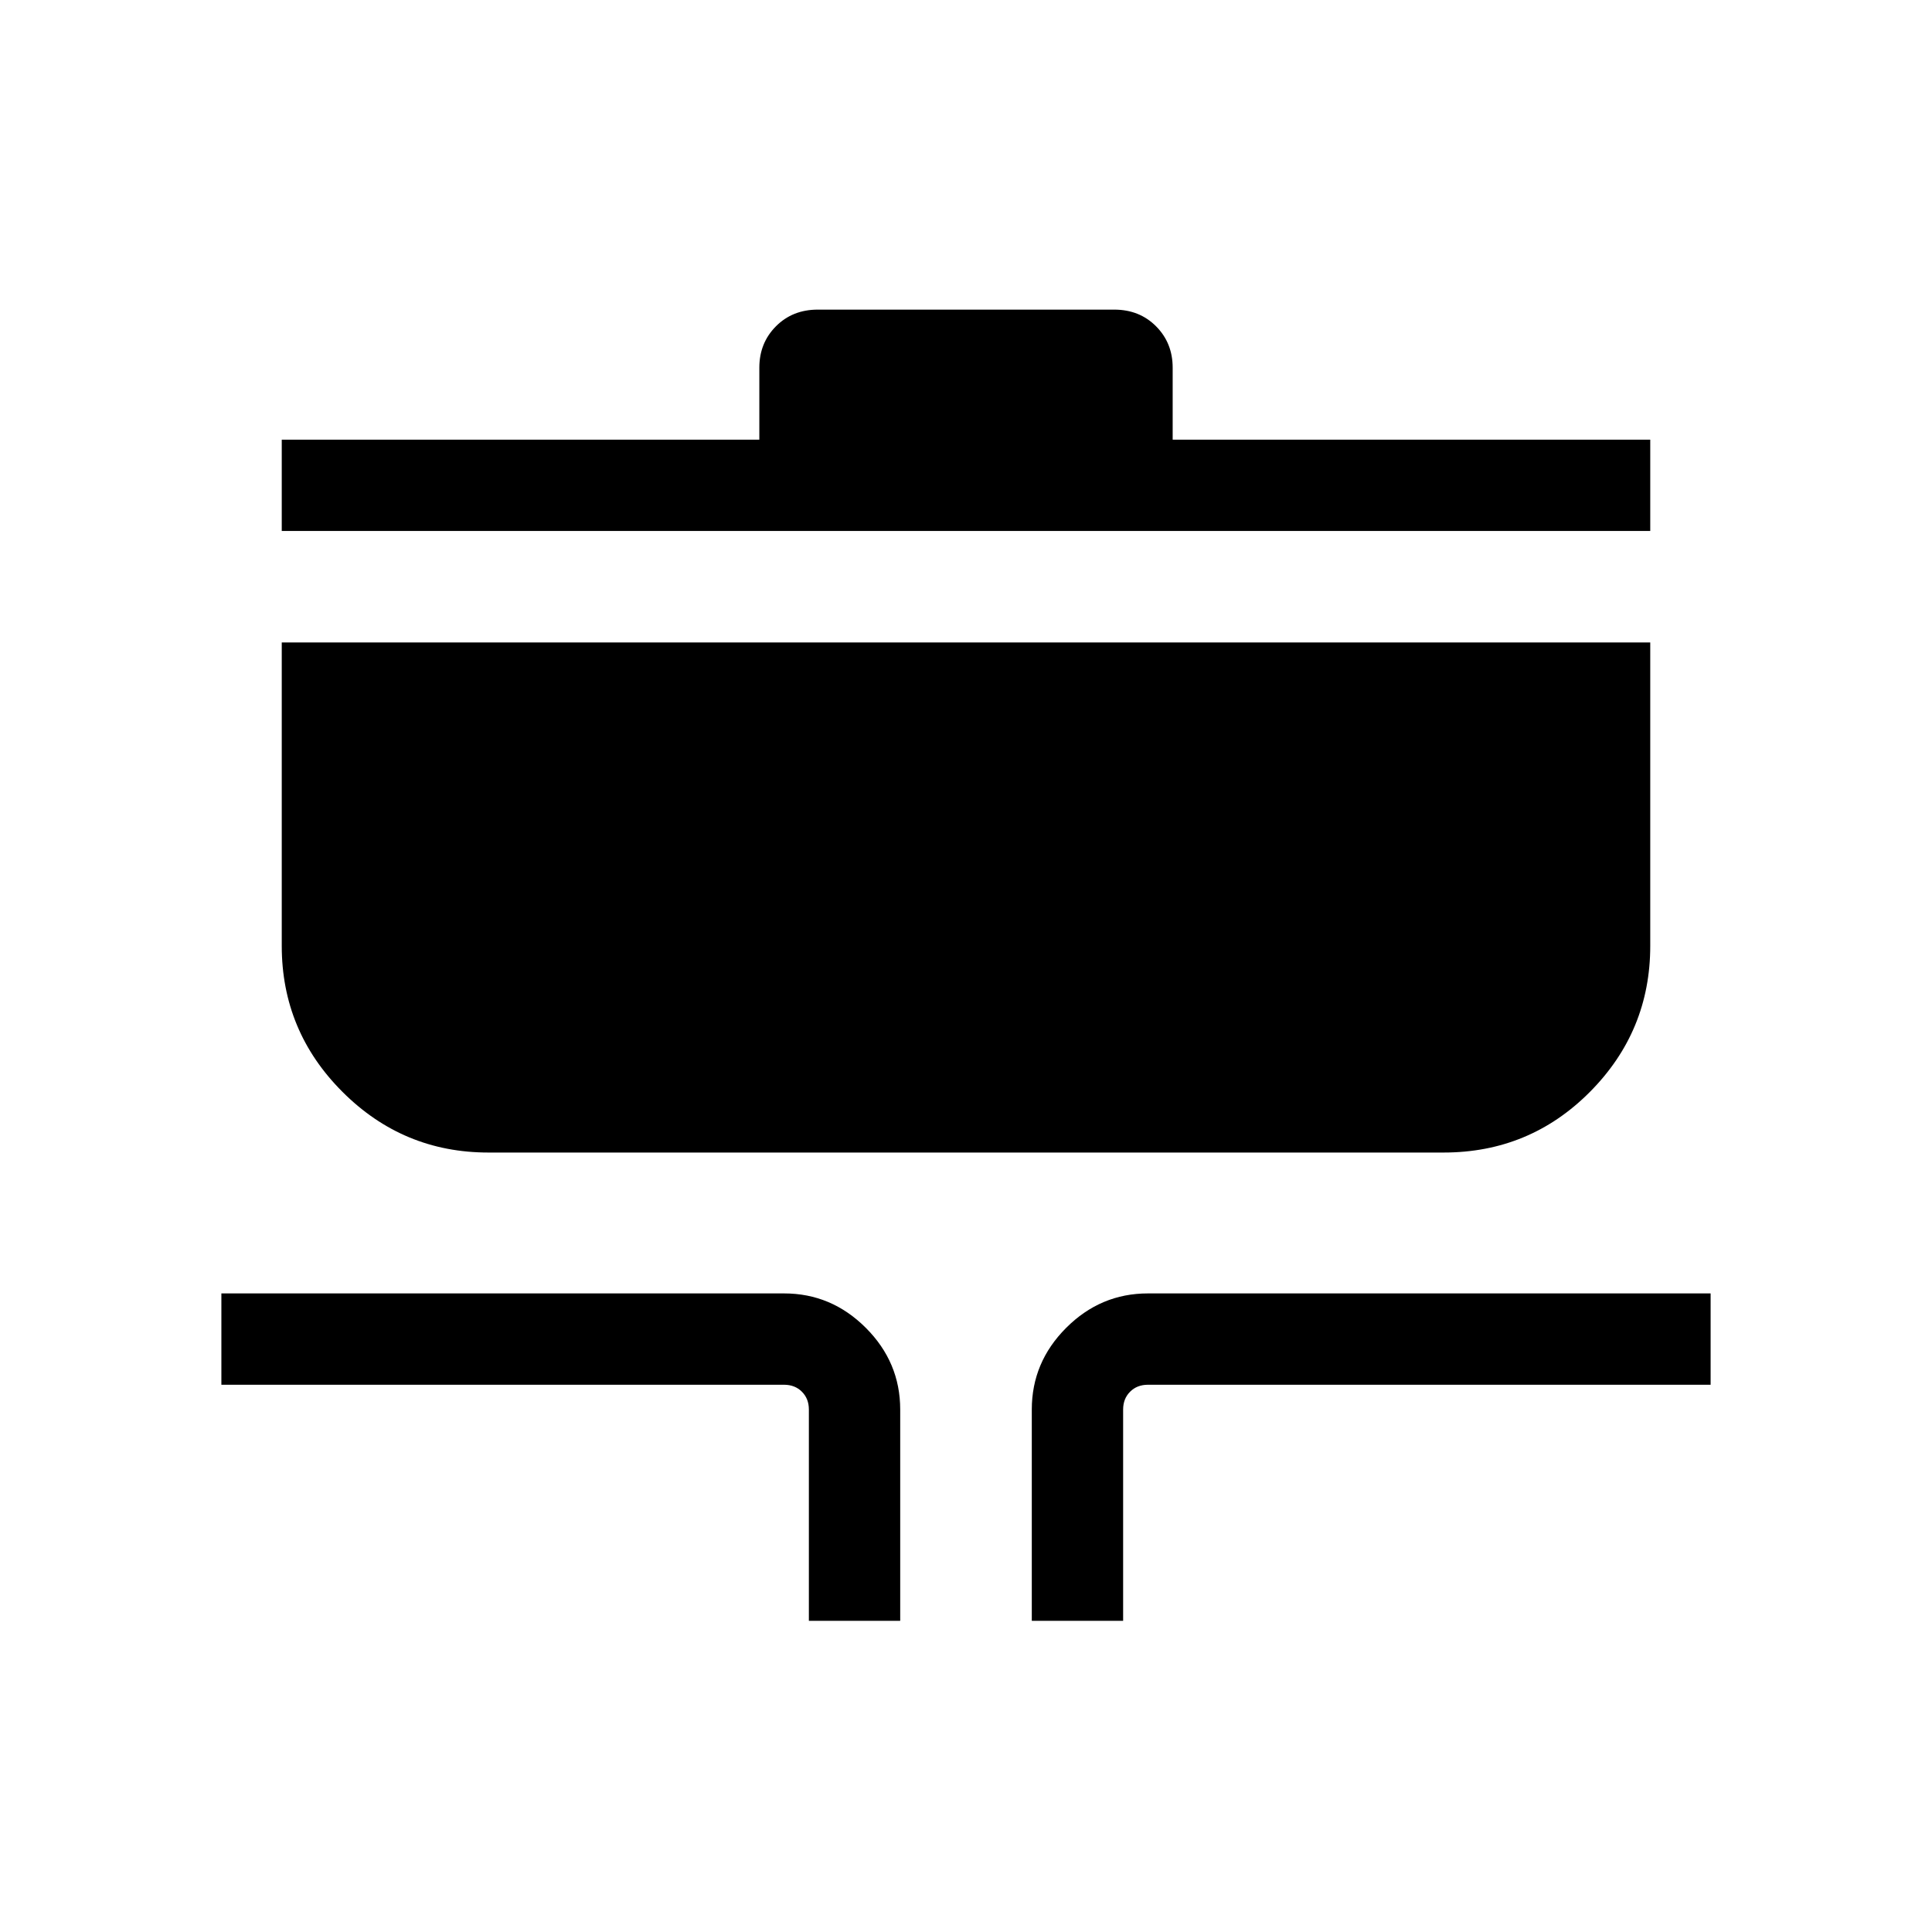 <svg xmlns="http://www.w3.org/2000/svg" width="48" height="48" viewBox="0 96 960 960"><path d="M401.924 901.382V796.384q0-5.385-3.462-8.847-3.462-3.462-8.847-3.462H110.002v-45.383h279.613q23.5 0 40.596 17.096 17.096 17.096 17.096 40.596v104.998h-45.383Zm110.769 0V796.384q0-23.5 17.096-40.596 17.096-17.096 40.596-17.096h279.613v45.383H570.385q-5.385 0-8.847 3.462-3.462 3.462-3.462 8.847v104.998h-45.383Zm-270-232.691q-42.371 0-72.531-30.16-30.161-30.16-30.161-72.532V415.232h679.998v150.767q0 42.372-29.952 72.532-29.952 30.16-72.74 30.16H242.693ZM140.001 359.846v-45.383h237.307v-35.768q0-12.26 8.245-20.553 8.246-8.293 20.792-8.293h147.31q12.546 0 20.792 8.293 8.245 8.293 8.245 20.553v35.768h237.307v45.383H140.001Z"/></svg>